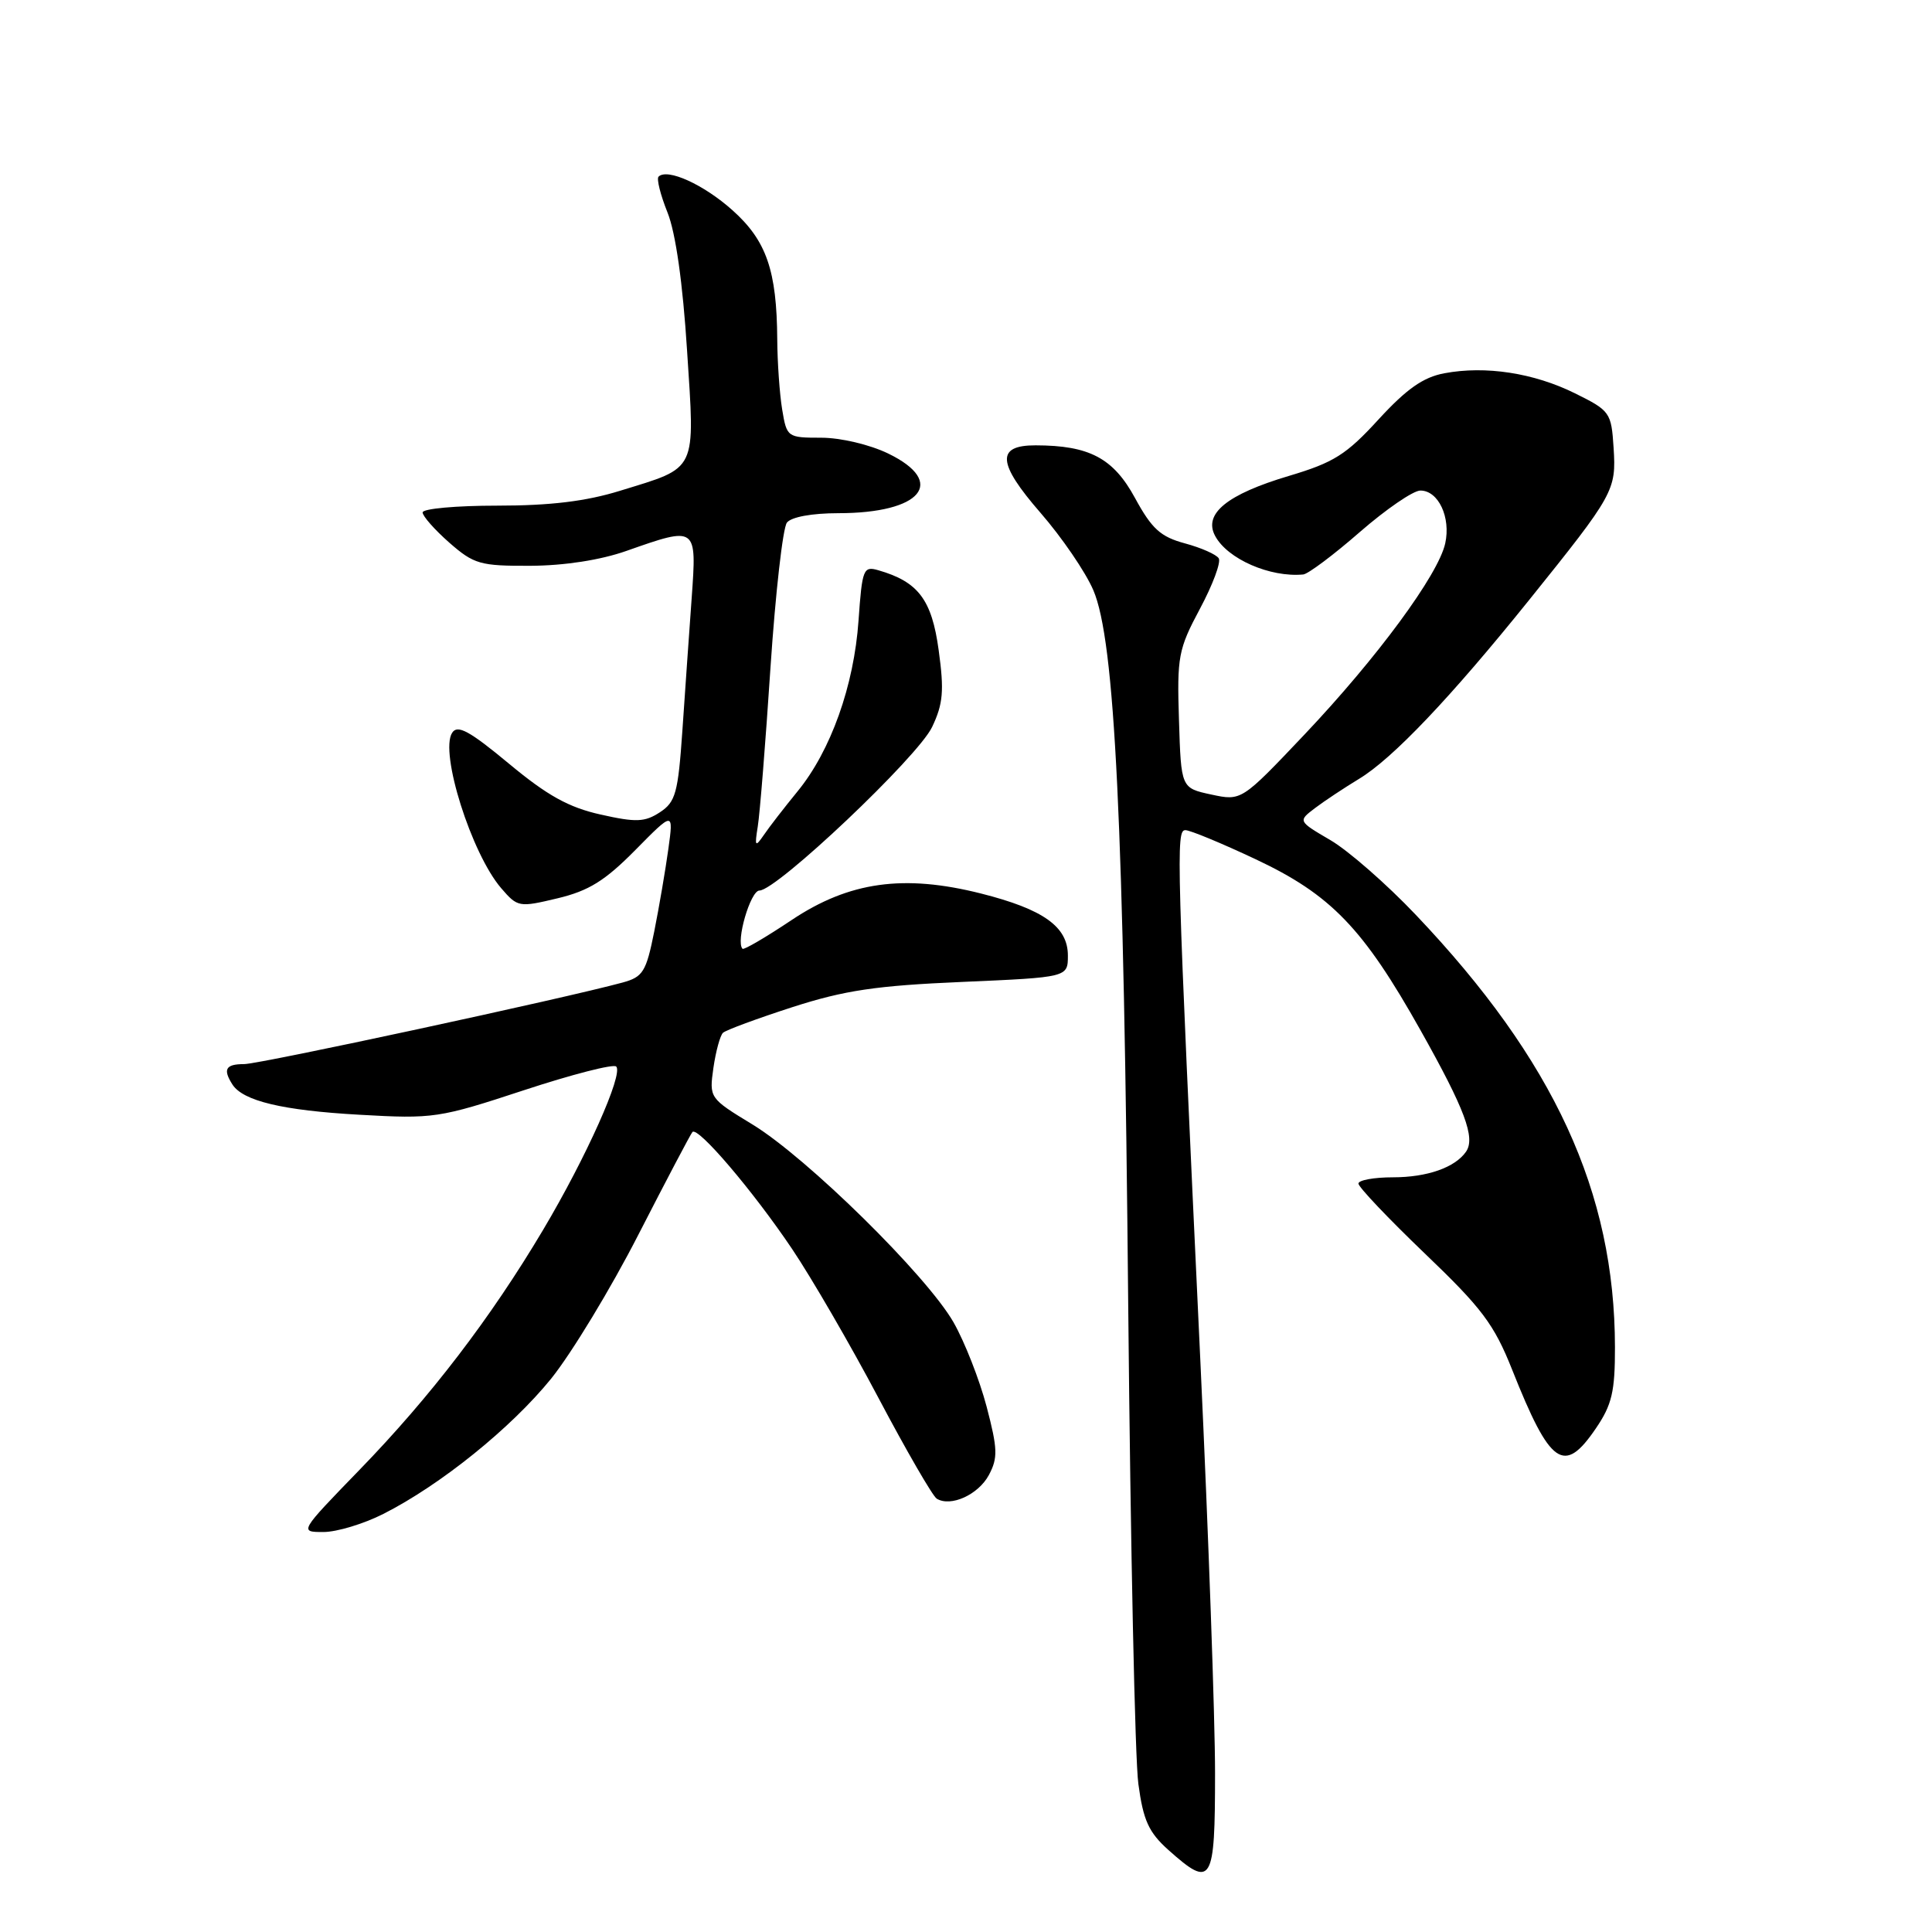 <?xml version="1.0" encoding="UTF-8" standalone="no"?>
<!DOCTYPE svg PUBLIC "-//W3C//DTD SVG 1.1//EN" "http://www.w3.org/Graphics/SVG/1.1/DTD/svg11.dtd" >
<svg xmlns="http://www.w3.org/2000/svg" xmlns:xlink="http://www.w3.org/1999/xlink" version="1.1" viewBox="0 0 256 256">
 <g >
 <path fill="currentColor"
d=" M 161.00 234.93 C 161.00 227.73 160.13 203.32 159.07 180.68 C 155.89 113.03 155.81 110.00 157.07 110.00 C 157.69 110.00 161.87 111.73 166.35 113.84 C 176.35 118.54 180.63 122.98 188.24 136.54 C 194.11 146.99 195.52 150.77 194.26 152.60 C 192.81 154.70 189.11 156.00 184.57 156.00 C 182.05 156.00 180.00 156.38 180.00 156.83 C 180.00 157.29 183.96 161.46 188.79 166.09 C 196.37 173.34 197.97 175.47 200.37 181.50 C 205.42 194.21 207.24 195.48 211.46 189.27 C 213.59 186.15 214.00 184.39 213.99 178.52 C 213.97 157.97 205.93 140.51 187.61 121.23 C 183.76 117.17 178.67 112.72 176.30 111.33 C 171.98 108.80 171.98 108.80 174.24 107.08 C 175.48 106.14 178.11 104.40 180.07 103.21 C 184.52 100.53 192.20 92.45 202.62 79.50 C 213.89 65.48 214.17 64.98 213.81 59.34 C 213.51 54.66 213.35 54.42 208.70 52.12 C 203.25 49.42 196.85 48.43 191.38 49.46 C 188.58 49.98 186.37 51.54 182.66 55.58 C 178.39 60.25 176.73 61.29 170.79 63.06 C 162.60 65.50 159.43 68.07 161.01 71.01 C 162.64 74.07 168.30 76.54 172.69 76.12 C 173.34 76.05 176.71 73.53 180.18 70.50 C 183.65 67.48 187.26 65.00 188.21 65.00 C 190.59 65.00 192.26 68.54 191.50 72.00 C 190.59 76.15 182.49 87.15 172.86 97.32 C 164.50 106.14 164.50 106.14 160.50 105.28 C 156.50 104.42 156.50 104.42 156.22 95.41 C 155.95 87.01 156.13 86.03 159.00 80.66 C 160.69 77.50 161.81 74.50 161.49 73.98 C 161.17 73.47 159.16 72.58 157.01 72.00 C 153.78 71.13 152.62 70.08 150.39 65.98 C 147.52 60.70 144.34 59.02 137.22 59.01 C 131.97 59.00 132.14 61.36 137.88 67.96 C 140.70 71.20 143.85 75.81 144.87 78.20 C 147.74 84.88 148.91 108.97 149.50 173.50 C 149.80 204.85 150.39 233.15 150.84 236.39 C 151.49 241.22 152.21 242.80 154.83 245.14 C 160.59 250.28 161.00 249.59 161.00 234.93 Z  M 50.80 200.60 C 58.38 196.76 67.73 189.22 73.03 182.68 C 75.72 179.34 80.94 170.74 84.61 163.56 C 88.29 156.38 91.50 150.28 91.75 150.00 C 92.46 149.21 99.78 157.80 104.96 165.50 C 107.55 169.35 112.70 178.23 116.40 185.23 C 120.10 192.23 123.58 198.24 124.12 198.58 C 125.97 199.72 129.63 198.06 131.03 195.45 C 132.24 193.18 132.20 191.99 130.73 186.38 C 129.79 182.82 127.82 177.79 126.34 175.20 C 122.78 169.00 106.94 153.41 99.71 149.00 C 93.99 145.52 93.97 145.48 94.53 141.50 C 94.85 139.30 95.42 137.21 95.80 136.85 C 96.19 136.49 100.33 134.96 105.00 133.45 C 111.92 131.22 116.10 130.60 127.50 130.11 C 141.50 129.50 141.50 129.50 141.50 126.61 C 141.50 122.80 138.27 120.49 130.01 118.40 C 119.76 115.81 112.52 116.82 104.91 121.90 C 101.50 124.18 98.56 125.90 98.39 125.72 C 97.46 124.79 99.44 118.00 100.63 118.00 C 102.92 118.00 121.64 100.28 123.51 96.33 C 124.97 93.26 125.12 91.53 124.38 86.16 C 123.47 79.45 121.67 77.08 116.38 75.56 C 114.40 74.99 114.24 75.39 113.76 82.22 C 113.16 90.86 110.08 99.49 105.68 104.86 C 103.93 107.00 101.92 109.59 101.22 110.63 C 100.06 112.31 99.98 112.19 100.41 109.50 C 100.68 107.85 101.44 98.40 102.09 88.50 C 102.75 78.60 103.73 69.94 104.27 69.25 C 104.85 68.50 107.60 68.00 111.08 68.00 C 122.09 68.00 125.53 63.89 117.68 60.09 C 115.24 58.91 111.39 58.00 108.82 58.00 C 104.33 58.00 104.25 57.94 103.64 54.25 C 103.30 52.19 103.01 48.02 102.99 45.00 C 102.93 35.83 101.56 31.89 97.06 27.86 C 93.25 24.45 88.41 22.25 87.26 23.41 C 86.98 23.69 87.51 25.82 88.45 28.16 C 89.53 30.86 90.47 37.49 91.04 46.45 C 92.09 62.70 92.50 61.84 82.16 65.03 C 77.64 66.43 72.91 67.00 65.89 67.00 C 60.45 67.00 56.00 67.40 56.00 67.90 C 56.00 68.39 57.59 70.19 59.53 71.90 C 62.80 74.76 63.62 75.00 70.28 74.97 C 74.78 74.95 79.57 74.21 83.00 73.00 C 92.35 69.71 92.33 69.70 91.65 79.25 C 91.32 83.79 90.77 91.68 90.42 96.80 C 89.85 105.08 89.52 106.27 87.44 107.63 C 85.44 108.94 84.29 108.99 79.58 107.93 C 75.36 106.99 72.51 105.41 67.44 101.19 C 62.20 96.84 60.62 95.98 59.91 97.10 C 58.23 99.70 62.47 113.11 66.41 117.69 C 68.59 120.22 68.77 120.25 73.88 119.03 C 78.02 118.04 80.17 116.70 84.18 112.64 C 89.25 107.50 89.25 107.50 88.56 112.50 C 88.18 115.25 87.34 120.17 86.69 123.43 C 85.62 128.77 85.20 129.45 82.50 130.19 C 74.76 132.30 34.41 141.00 32.34 141.00 C 29.90 141.00 29.51 141.68 30.79 143.69 C 32.18 145.88 37.43 147.14 47.64 147.71 C 57.44 148.27 58.18 148.16 69.39 144.47 C 75.77 142.37 81.29 140.95 81.65 141.32 C 82.63 142.29 77.67 153.37 71.96 162.97 C 65.01 174.66 57.05 185.06 47.65 194.75 C 39.65 203.00 39.65 203.00 42.86 203.00 C 44.62 203.00 48.20 201.92 50.80 200.60 Z "/>
</g>
</svg>
